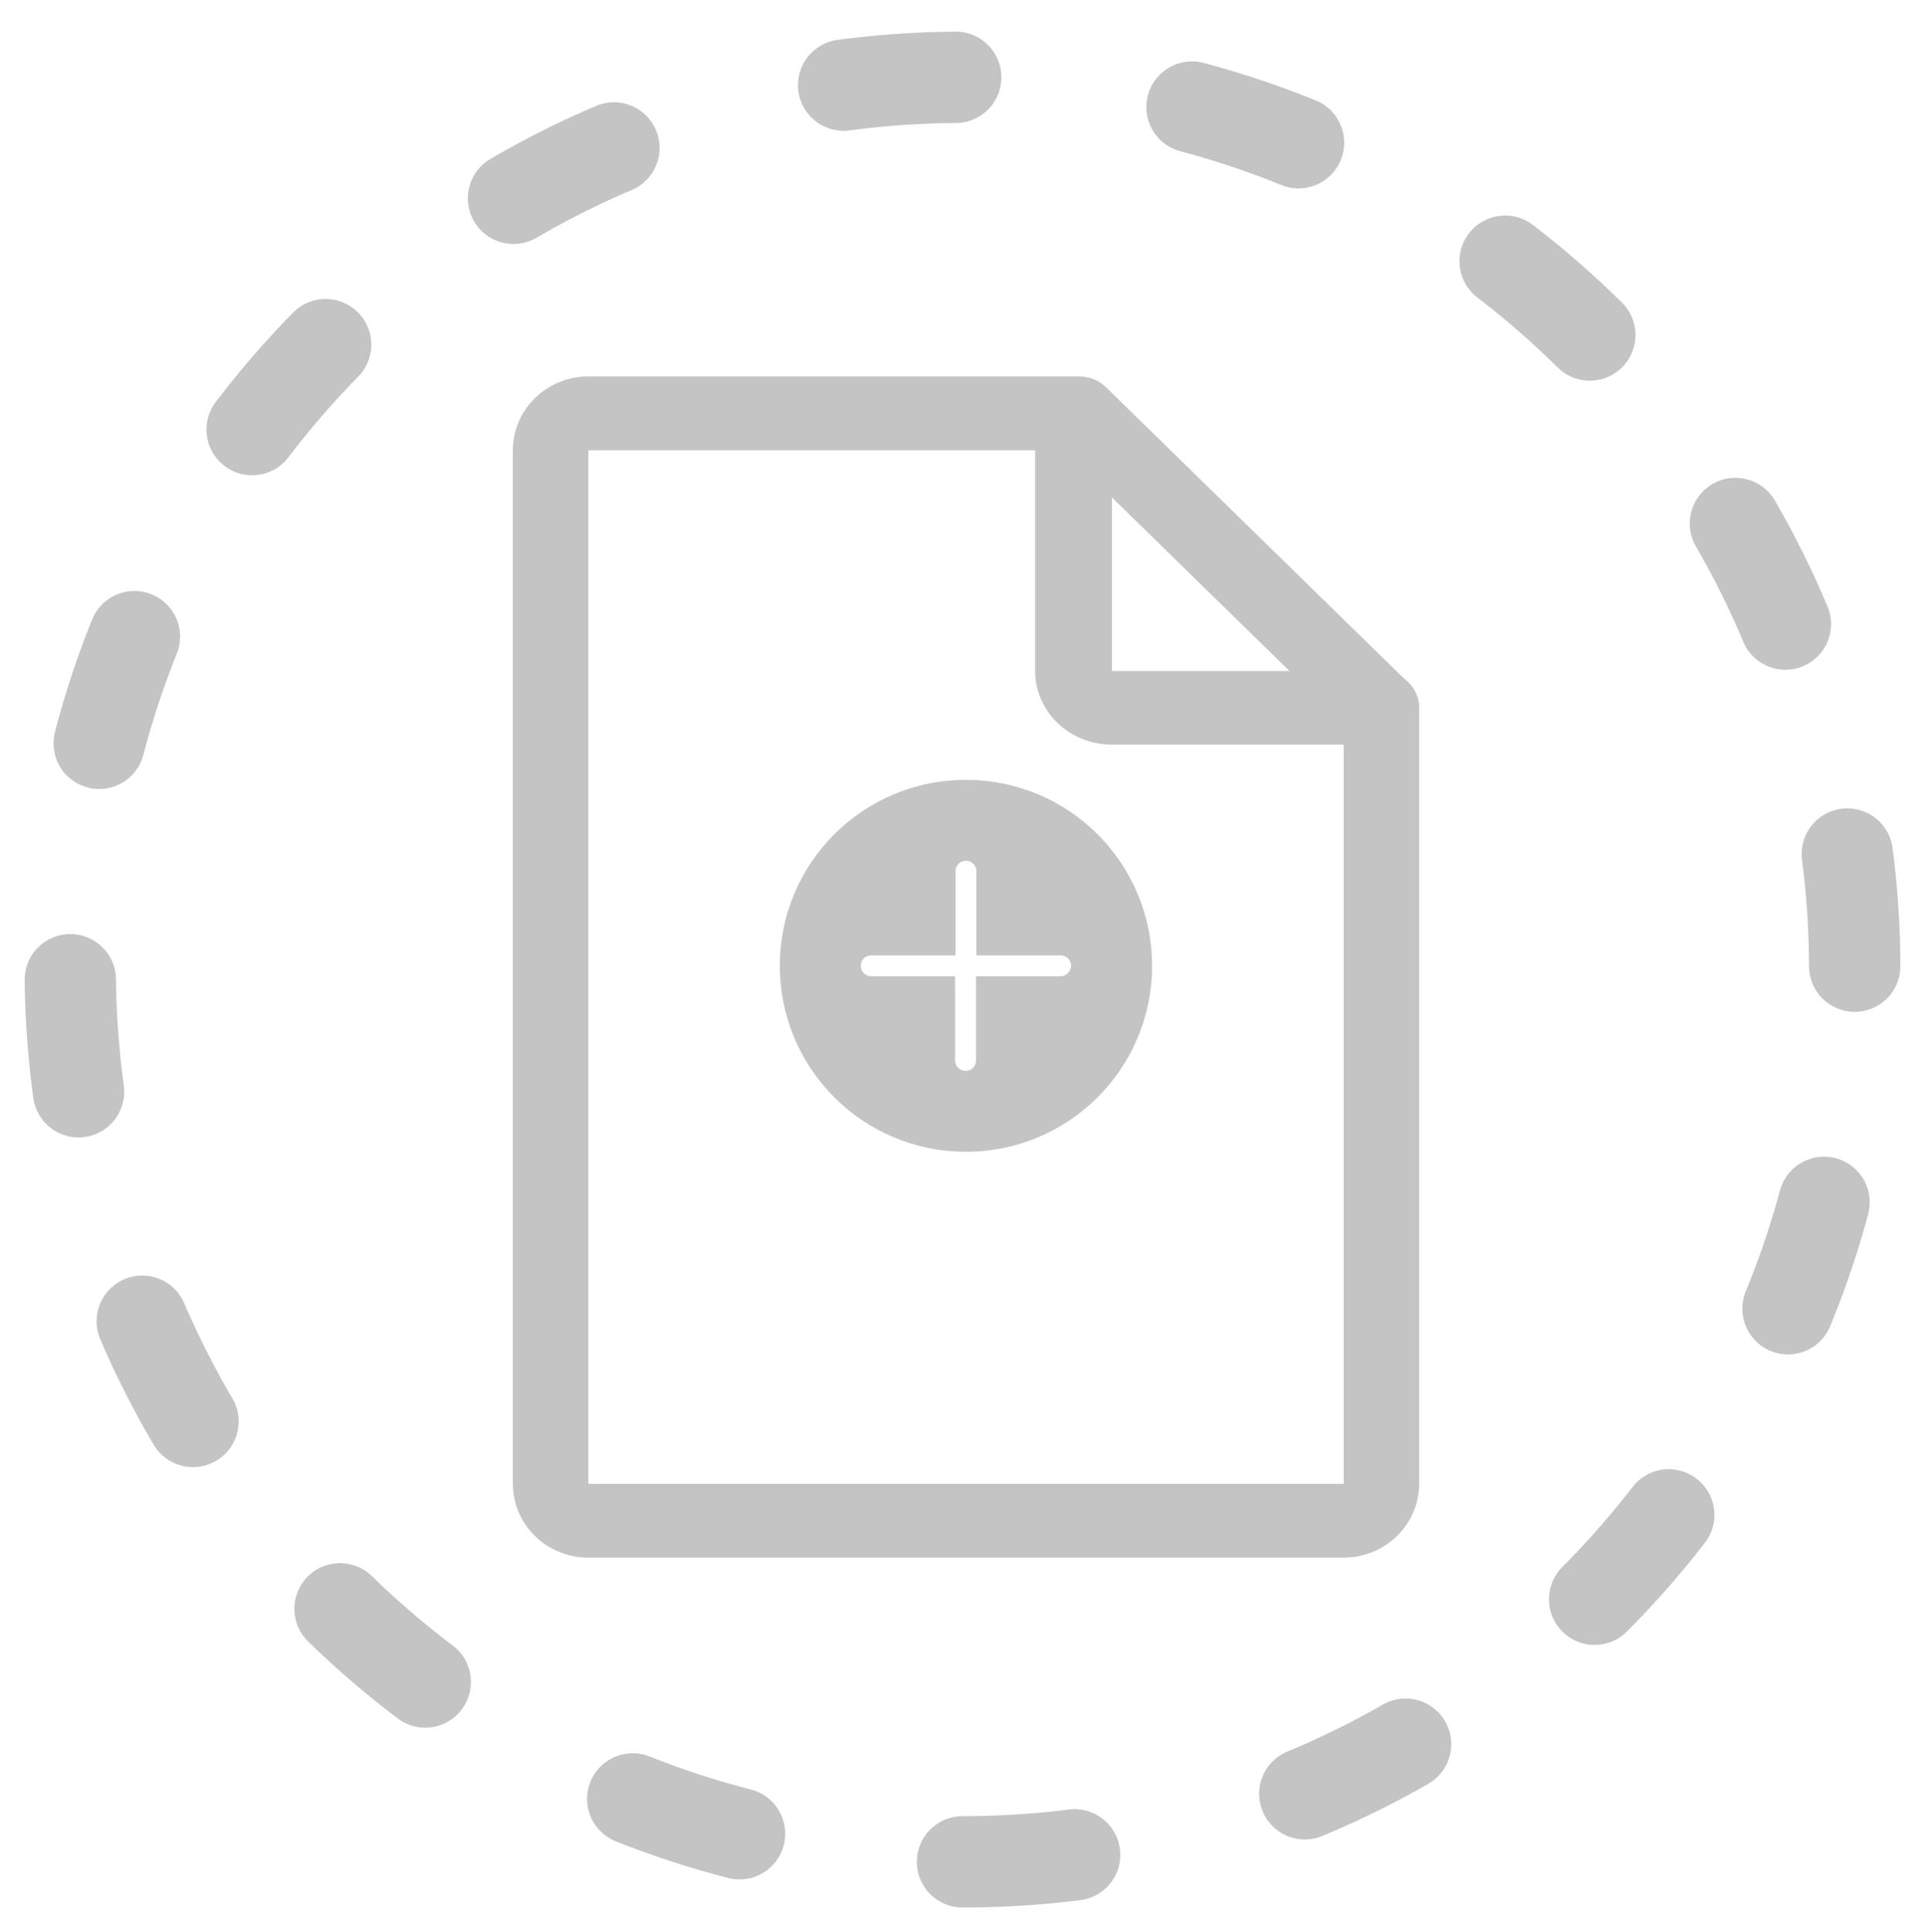 <?xml version="1.0" encoding="UTF-8"?>
<svg width="274px" height="275px" viewBox="0 0 274 275" version="1.1" xmlns="http://www.w3.org/2000/svg" xmlns:xlink="http://www.w3.org/1999/xlink">
    <!-- Generator: Sketch 58 (84663) - https://sketch.com -->
    <title>file-upload-dropzone</title>
    <desc>Created with Sketch.</desc>
    <g id="file-upload-dropzone" stroke="none" stroke-width="1" fill="none" fill-rule="evenodd">
        <path d="M137,265 C207.14,265 264,208.14 264,138 C264,67.86 207.14,11 137,11 C66.86,11 10,67.86 10,138 C10,208.14 66.86,265 137,265 Z" id="Oval" stroke="#C4C4C4" stroke-width="13" stroke-linecap="round" stroke-dasharray="16,34"></path>
        <g id="Group" transform="translate(73, 53)" fill="#C4C4C4">
            <g id="Group-4-Copy-2">
                <path d="M118.25,168.701 L10.75,168.701 C4.811,168.701 0,163.999 0,158.194 L0,11.09 C0,5.285 4.811,0.583 10.75,0.583 L80.625,0.583 C82.049,0.583 83.42,1.135 84.428,2.12 L127.428,44.149 C128.436,45.134 129,46.474 129,47.866 L129,158.194 C129,160.978 127.865,163.651 125.849,165.621 C123.833,167.591 121.099,168.701 118.25,168.701 L118.25,168.701 Z M10.75,11.09 L10.75,158.194 L118.25,158.194 L118.25,50.04 L78.401,11.09 L10.75,11.09 Z" id="Fill-1"></path>
                <path d="M123.534,52.984 L85.271,52.984 C79.231,52.984 74.339,48.294 74.339,42.503 L74.339,5.823 C74.339,2.928 76.785,0.583 79.805,0.583 C82.825,0.583 85.271,2.928 85.271,5.823 L85.271,42.503 L123.534,42.503 C126.554,42.503 129,44.848 129,47.743 C129,50.639 126.554,52.984 123.534,52.984 Z" id="Fill-2"></path>
            </g>
            <path d="M64.491,58 C49.848,58 38,69.836 38,84.466 C38,99.095 49.848,110.932 64.491,110.932 C79.134,110.932 90.982,99.095 90.982,84.466 C90.982,69.836 79.134,58 64.491,58 Z M77.922,85.95 L65.923,85.95 L65.923,97.94 C65.923,98.765 65.263,99.425 64.437,99.425 C63.611,99.425 62.951,98.765 62.951,97.94 L62.949,85.95 L51.004,85.95 C50.178,85.95 49.518,85.291 49.518,84.466 C49.518,83.641 50.178,82.981 51.004,82.981 L63.005,82.981 L63.005,70.991 C63.005,70.166 63.665,69.507 64.491,69.507 C65.317,69.507 65.977,70.166 65.977,70.991 L65.977,82.981 L77.978,82.981 C78.804,82.981 79.464,83.641 79.464,84.466 C79.411,85.291 78.748,85.95 77.922,85.95 L77.922,85.95 Z" id="Fill-1"></path>
        </g>
    </g>
</svg>